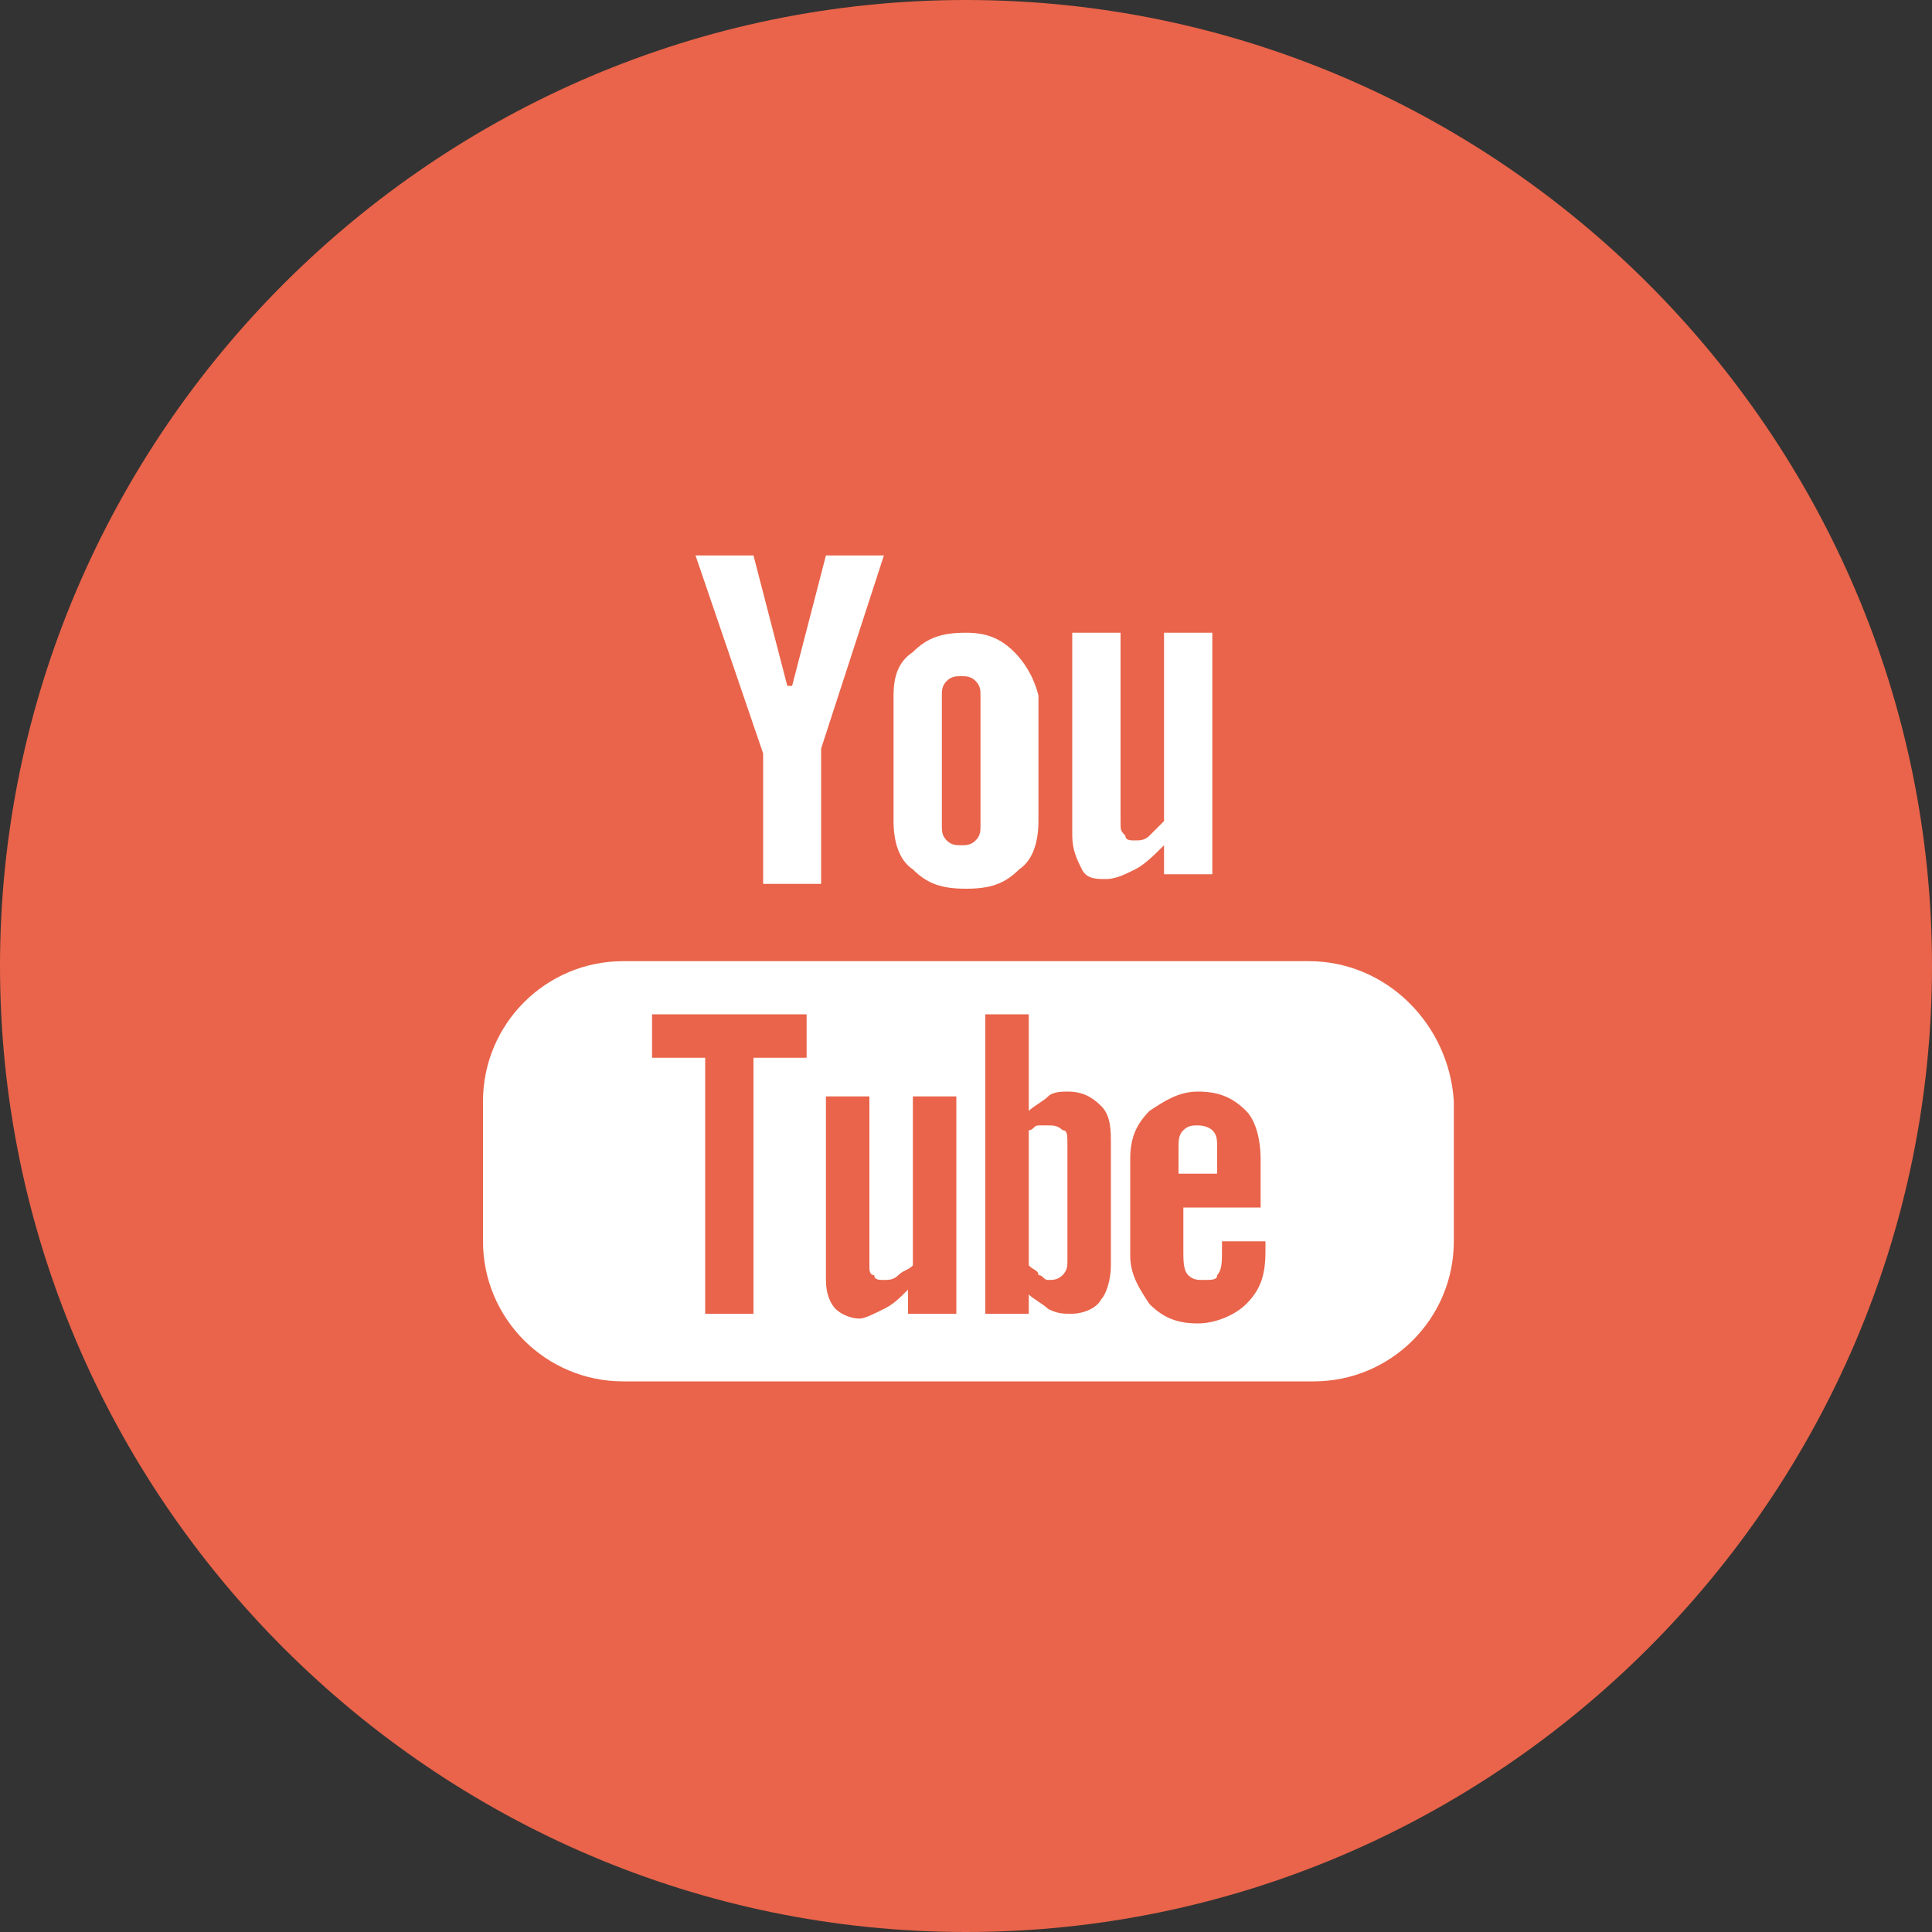 <?xml version="1.0" encoding="utf-8"?>
<!-- Generator: Adobe Illustrator 19.0.0, SVG Export Plug-In . SVG Version: 6.00 Build 0)  -->
<svg version="1.1" id="Layer_2" xmlns="http://www.w3.org/2000/svg" xmlns:xlink="http://www.w3.org/1999/xlink" x="0px" y="0px"
	 viewBox="0 0 40 40" style="enable-background:new 0 0 40 40;" xml:space="preserve">
<rect x="0" y="0" width="40" height="40" fill="#333333" stroke="none"/>
<style type="text/css">
	.st0{fill:#E9644A;}
	.st1{fill:#FFFFFF;}
</style>
<path id="XMLID_19_" class="st0" d="M20,40c11,0,20-9,20-20C40,9,31,0,20,0C9,0,0,9,0,20C0,31,9,40,20,40"/>
<path id="XMLID_26_" class="st1" d="M24.1,13.2v3.8c-0.1,0.1-0.2,0.2-0.3,0.3c-0.1,0.1-0.2,0.1-0.3,0.1c-0.1,0-0.2,0-0.2-0.1
	c-0.1-0.1-0.1-0.1-0.1-0.3v-3.9h-1v4.2c0,0.3,0.1,0.5,0.2,0.7c0.1,0.2,0.3,0.2,0.5,0.2c0.2,0,0.4-0.1,0.6-0.2
	c0.2-0.1,0.4-0.3,0.6-0.5v0.6h1v-5H24.1z M21,13.5c-0.3-0.3-0.6-0.4-1-0.4c-0.5,0-0.8,0.1-1.1,0.4c-0.3,0.2-0.4,0.5-0.4,0.9V17
	c0,0.4,0.1,0.8,0.4,1c0.3,0.3,0.6,0.4,1.1,0.4c0.5,0,0.8-0.1,1.1-0.4c0.3-0.2,0.4-0.6,0.4-1v-2.6C21.4,14,21.2,13.7,21,13.5z
	 M20.3,17.1c0,0.1,0,0.2-0.1,0.3c-0.1,0.1-0.2,0.1-0.3,0.1c-0.1,0-0.2,0-0.3-0.1c-0.1-0.1-0.1-0.2-0.1-0.3v-2.7c0-0.1,0-0.2,0.1-0.3
	c0.1-0.1,0.2-0.1,0.3-0.1c0.1,0,0.2,0,0.3,0.1c0.1,0.1,0.1,0.2,0.1,0.3V17.1z M17.1,11.5l-0.7,2.7h-0.1l-0.7-2.7h-1.2l1.4,4.1v2.7
	H17v-2.8l1.3-4H17.1z M25.1,23.4c0.1,0.1,0.1,0.2,0.1,0.4v0.5h-0.8v-0.5c0-0.2,0-0.3,0.1-0.4c0.1-0.1,0.2-0.1,0.3-0.1
	C25,23.3,25.1,23.4,25.1,23.4z M22,23.4c-0.1-0.1-0.2-0.1-0.3-0.1c-0.1,0-0.1,0-0.2,0c-0.1,0-0.1,0.1-0.2,0.1v2.8
	c0.1,0.1,0.2,0.1,0.2,0.2c0.1,0,0.1,0.1,0.2,0.1c0.1,0,0.2,0,0.3-0.1c0.1-0.1,0.1-0.2,0.1-0.3v-2.4C22.1,23.6,22,23.5,22,23.4z
	 M22,23.4c-0.1-0.1-0.2-0.1-0.3-0.1c-0.1,0-0.1,0-0.2,0c-0.1,0-0.1,0.1-0.2,0.1v2.8c0.1,0.1,0.2,0.1,0.2,0.2c0.1,0,0.1,0.1,0.2,0.1
	c0.1,0,0.2,0,0.3-0.1c0.1-0.1,0.1-0.2,0.1-0.3v-2.4C22.1,23.6,22,23.5,22,23.4z M27.1,19.9H12.9c-1.6,0-2.9,1.3-2.9,2.9v2.9
	c0,1.6,1.3,2.9,2.9,2.9h14.3c1.6,0,2.9-1.3,2.9-2.9v-2.9C30,21.2,28.7,19.9,27.1,19.9z M16.7,21.9h-1.1v5.3h-1v-5.3h-1.1V21h3.2
	V21.9z M19.7,27.2h-0.9v-0.5c-0.2,0.2-0.3,0.3-0.5,0.4c-0.2,0.1-0.4,0.2-0.5,0.2c-0.2,0-0.4-0.1-0.5-0.2c-0.1-0.1-0.2-0.3-0.2-0.6
	v-3.8H18v3.5c0,0.1,0,0.2,0.1,0.2c0,0.1,0.1,0.1,0.2,0.1c0.1,0,0.2,0,0.3-0.1c0.1-0.1,0.2-0.1,0.3-0.2v-3.5h0.9V27.2z M23,26.2
	c0,0.3-0.1,0.6-0.2,0.7c-0.1,0.2-0.4,0.3-0.6,0.3c-0.2,0-0.3,0-0.5-0.1c-0.1-0.1-0.3-0.2-0.4-0.3v0.4h-0.9V21h0.9v2
	c0.1-0.1,0.3-0.2,0.4-0.3c0.1-0.1,0.3-0.1,0.4-0.1c0.3,0,0.5,0.1,0.7,0.3c0.2,0.2,0.2,0.5,0.2,0.8V26.2z M26.2,25h-1.7v0.9
	c0,0.2,0,0.4,0.1,0.5c0.1,0.1,0.2,0.1,0.3,0.1c0.2,0,0.3,0,0.3-0.1c0.1-0.1,0.1-0.3,0.1-0.5v-0.2h0.9v0.2c0,0.5-0.1,0.8-0.4,1.1
	c-0.2,0.2-0.6,0.4-1,0.4c-0.4,0-0.7-0.1-1-0.4c-0.2-0.3-0.4-0.6-0.4-1v-2c0-0.4,0.1-0.7,0.4-1c0.3-0.2,0.6-0.4,1-0.4
	c0.4,0,0.7,0.1,1,0.4c0.2,0.2,0.3,0.6,0.3,1V25z M21.7,23.3c-0.1,0-0.1,0-0.2,0c-0.1,0-0.1,0.1-0.2,0.1v2.8c0.1,0.1,0.2,0.1,0.2,0.2
	c0.1,0,0.1,0.1,0.2,0.1c0.1,0,0.2,0,0.3-0.1c0.1-0.1,0.1-0.2,0.1-0.3v-2.4c0-0.2,0-0.3-0.1-0.3C21.9,23.3,21.8,23.3,21.7,23.3z
	 M22,23.4c-0.1-0.1-0.2-0.1-0.3-0.1c-0.1,0-0.1,0-0.2,0c-0.1,0-0.1,0.1-0.2,0.1v2.8c0.1,0.1,0.2,0.1,0.2,0.2c0.1,0,0.1,0.1,0.2,0.1
	c0.1,0,0.2,0,0.3-0.1c0.1-0.1,0.1-0.2,0.1-0.3v-2.4C22.1,23.6,22,23.5,22,23.4z M22,23.4c-0.1-0.1-0.2-0.1-0.3-0.1
	c-0.1,0-0.1,0-0.2,0c-0.1,0-0.1,0.1-0.2,0.1v2.8c0.1,0.1,0.2,0.1,0.2,0.2c0.1,0,0.1,0.1,0.2,0.1c0.1,0,0.2,0,0.3-0.1
	c0.1-0.1,0.1-0.2,0.1-0.3v-2.4C22.1,23.6,22,23.5,22,23.4z"/>
</svg>
